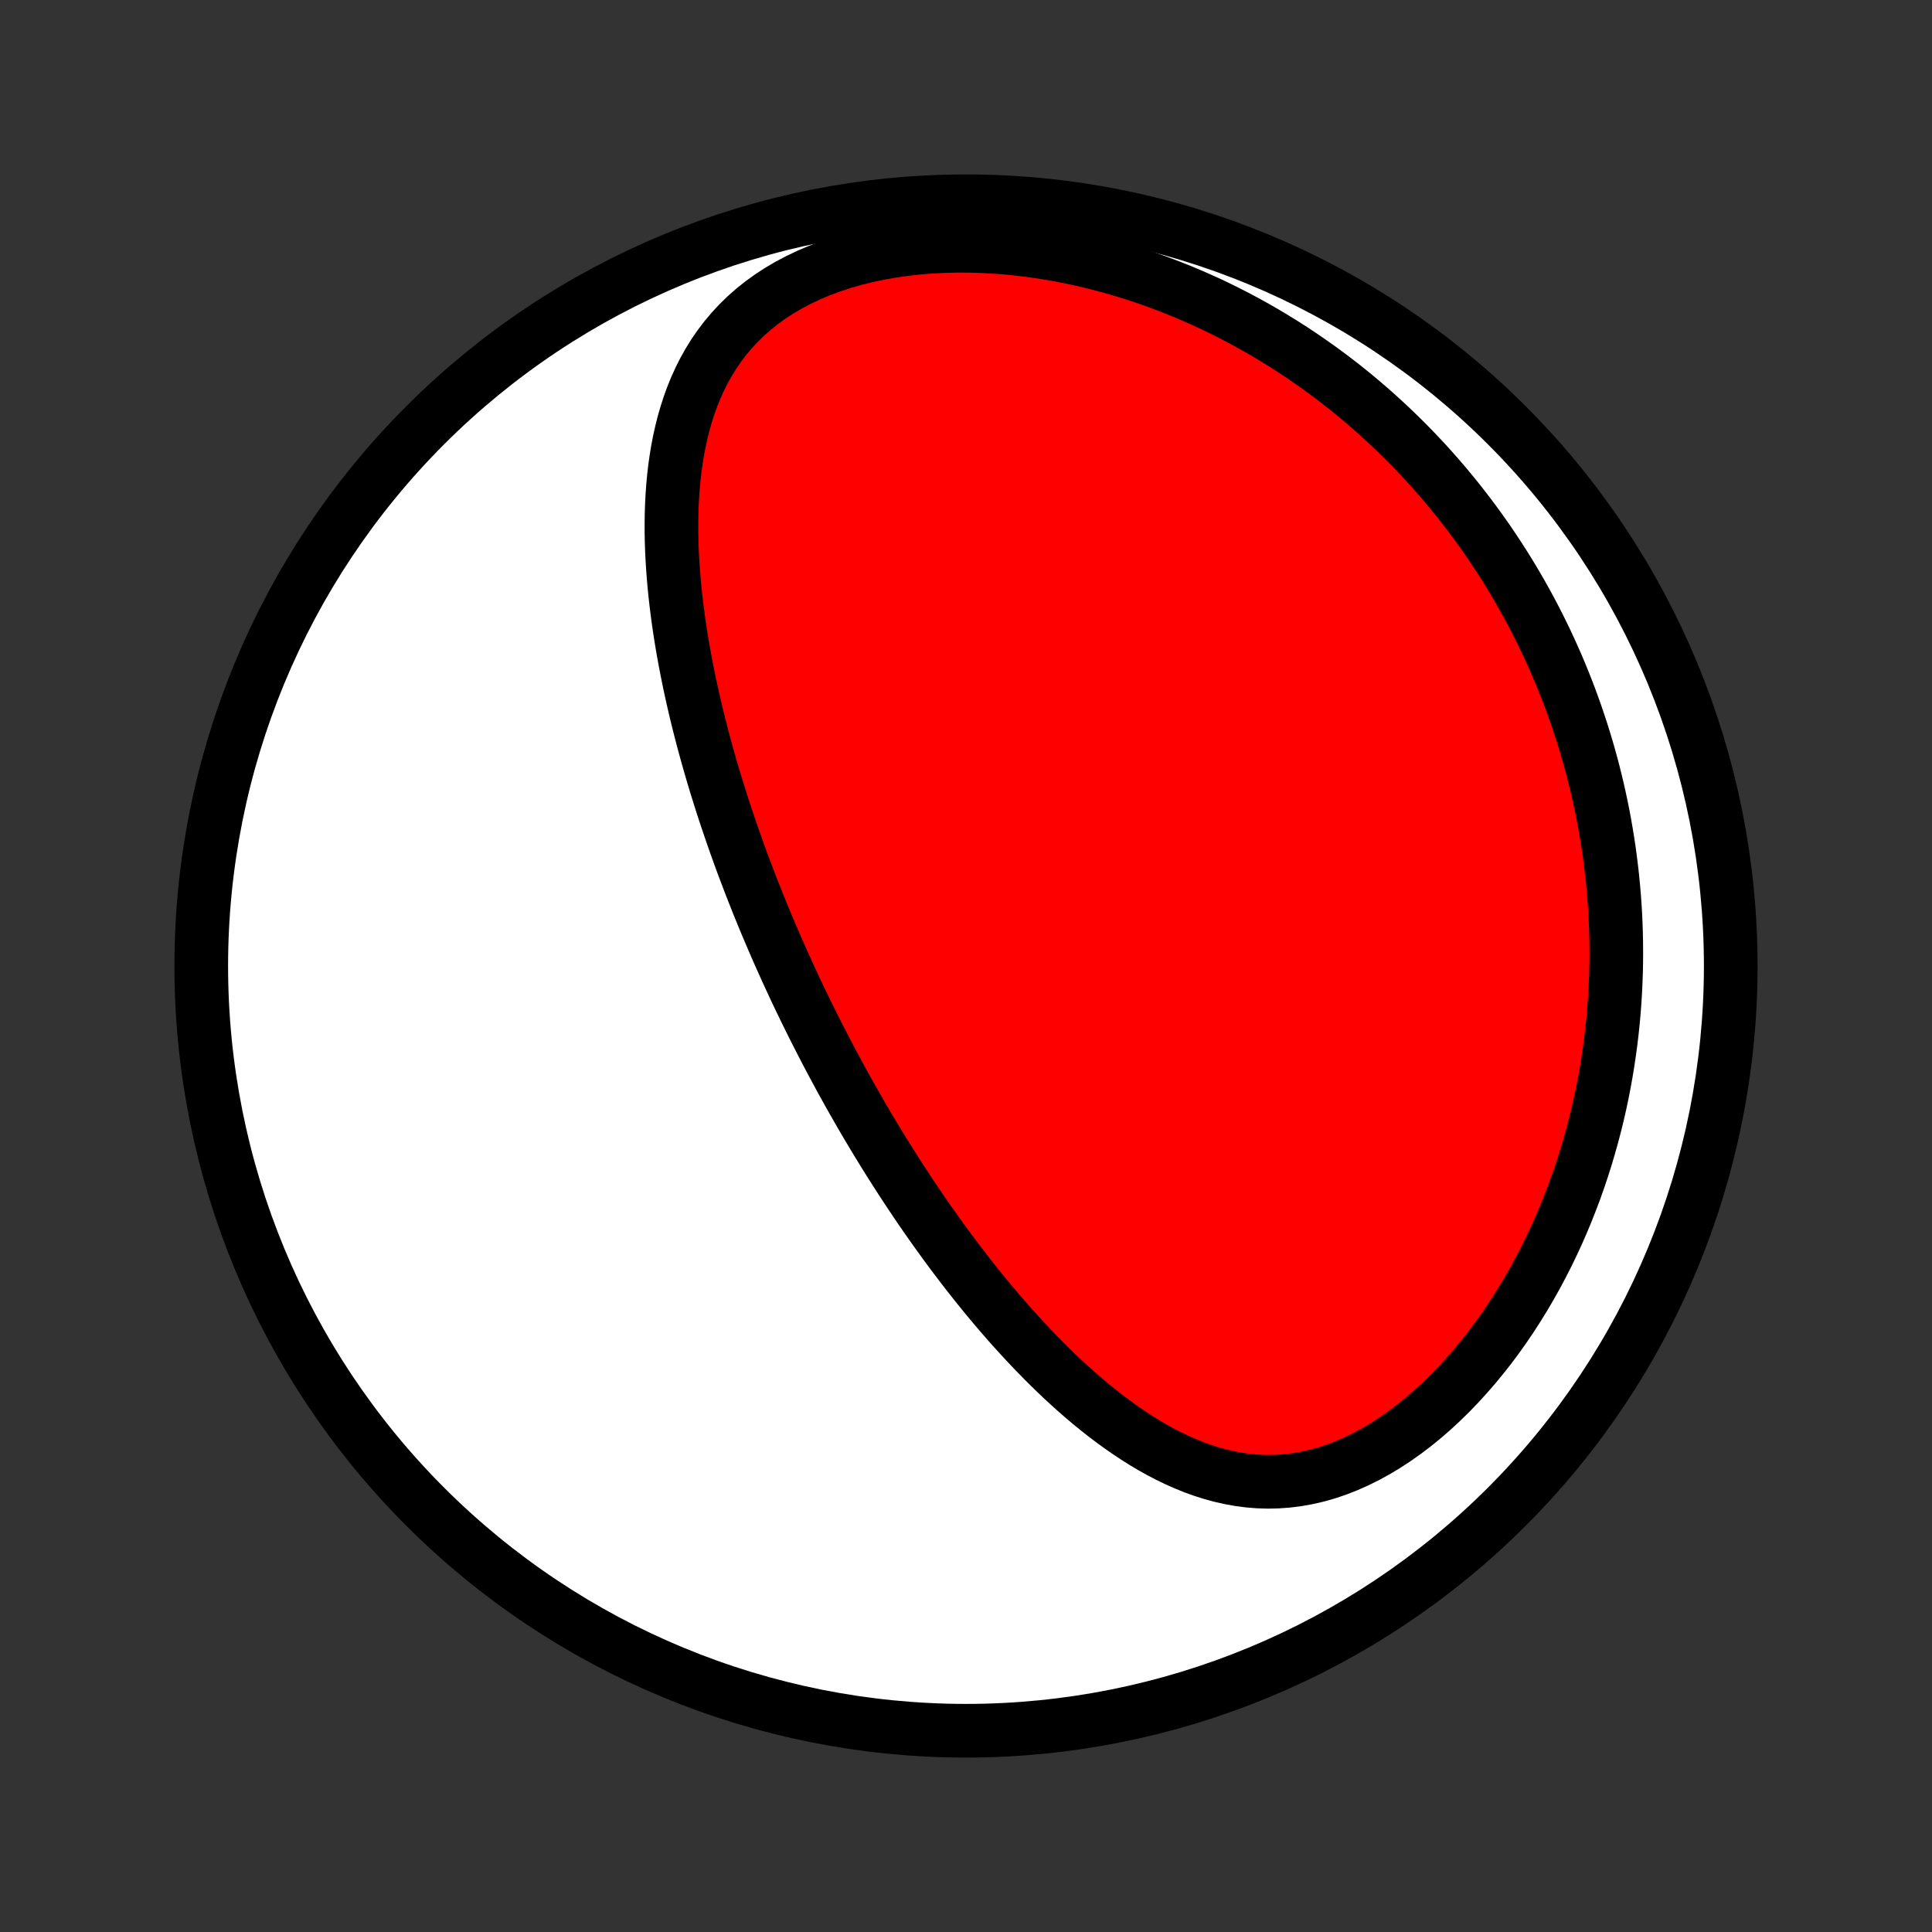 <?xml version="1.0" encoding="utf-8" standalone="no"?>
<!DOCTYPE svg PUBLIC "-//W3C//DTD SVG 1.1//EN"
  "http://www.w3.org/Graphics/SVG/1.1/DTD/svg11.dtd">
<!-- Created with matplotlib (http://matplotlib.org/) -->
<svg height="72pt" version="1.1" viewBox="0 0 72 72" width="72pt" xmlns="http://www.w3.org/2000/svg" xmlns:xlink="http://www.w3.org/1999/xlink">
 <rect x="0" y="0" width="72" height="72" fill="#333333" stroke="none"/>
 <defs>
  <style type="text/css">
*{stroke-linecap:butt;stroke-linejoin:round;}
  </style>
 </defs>
 <g id="figure_1">
  <g id="patch_1">
   <path d="
M0 72
L72 72
L72 0
L0 0
z
" style="fill:none;"/>
  </g>
  <g id="axes_1">
   <g id="PatchCollection_1">
    <defs>
     <path d="
M36 -7.5
C43.558 -7.5 50.808 -10.503 56.153 -15.848
C61.497 -21.192 64.5 -28.442 64.5 -36
C64.5 -43.558 61.497 -50.808 56.153 -56.153
C50.808 -61.497 43.558 -64.5 36 -64.5
C28.442 -64.5 21.192 -61.497 15.848 -56.153
C10.503 -50.808 7.5 -43.558 7.5 -36
C7.5 -28.442 10.503 -21.192 15.848 -15.848
C21.192 -10.503 28.442 -7.5 36 -7.5
z
" id="C0_0_a811fe30f3"/>
     <path d="
M29.637 -35.142
L29.747 -34.909
L29.859 -34.676
L29.971 -34.444
L30.084 -34.212
L30.199 -33.98
L30.314 -33.748
L30.431 -33.517
L30.549 -33.285
L30.668 -33.053
L30.788 -32.822
L30.91 -32.59
L31.032 -32.359
L31.157 -32.127
L31.282 -31.895
L31.409 -31.663
L31.538 -31.431
L31.667 -31.199
L31.799 -30.966
L31.932 -30.733
L32.066 -30.499
L32.202 -30.265
L32.34 -30.031
L32.48 -29.796
L32.621 -29.561
L32.764 -29.326
L32.909 -29.089
L33.056 -28.853
L33.205 -28.615
L33.356 -28.378
L33.509 -28.139
L33.664 -27.9
L33.821 -27.661
L33.981 -27.421
L34.142 -27.18
L34.307 -26.938
L34.473 -26.696
L34.642 -26.454
L34.814 -26.211
L34.988 -25.967
L35.165 -25.723
L35.344 -25.478
L35.526 -25.233
L35.712 -24.988
L35.9 -24.742
L36.091 -24.496
L36.285 -24.249
L36.482 -24.003
L36.682 -23.756
L36.886 -23.51
L37.093 -23.263
L37.303 -23.017
L37.517 -22.771
L37.734 -22.525
L37.955 -22.281
L38.18 -22.037
L38.408 -21.794
L38.64 -21.552
L38.876 -21.311
L39.116 -21.072
L39.359 -20.835
L39.607 -20.6
L39.859 -20.368
L40.115 -20.138
L40.376 -19.911
L40.64 -19.688
L40.909 -19.469
L41.183 -19.253
L41.461 -19.043
L41.743 -18.838
L42.03 -18.638
L42.321 -18.445
L42.617 -18.258
L42.918 -18.079
L43.224 -17.908
L43.534 -17.746
L43.849 -17.594
L44.169 -17.452
L44.493 -17.321
L44.823 -17.202
L45.156 -17.096
L45.495 -17.004
L45.838 -16.926
L46.185 -16.864
L46.536 -16.818
L46.891 -16.789
L47.25 -16.778
L47.612 -16.786
L47.977 -16.812
L48.344 -16.858
L48.713 -16.924
L49.083 -17.009
L49.454 -17.114
L49.826 -17.239
L50.196 -17.384
L50.566 -17.548
L50.933 -17.73
L51.298 -17.93
L51.66 -18.148
L52.017 -18.382
L52.37 -18.632
L52.718 -18.897
L53.06 -19.176
L53.396 -19.468
L53.725 -19.772
L54.047 -20.087
L54.361 -20.413
L54.667 -20.749
L54.966 -21.093
L55.256 -21.445
L55.538 -21.805
L55.811 -22.171
L56.075 -22.544
L56.33 -22.921
L56.576 -23.303
L56.813 -23.689
L57.042 -24.079
L57.261 -24.471
L57.471 -24.866
L57.673 -25.264
L57.866 -25.663
L58.05 -26.063
L58.225 -26.464
L58.392 -26.865
L58.55 -27.267
L58.701 -27.669
L58.843 -28.07
L58.977 -28.471
L59.104 -28.872
L59.222 -29.271
L59.334 -29.669
L59.438 -30.065
L59.535 -30.46
L59.625 -30.854
L59.708 -31.245
L59.784 -31.635
L59.854 -32.023
L59.917 -32.409
L59.974 -32.793
L60.026 -33.174
L60.071 -33.553
L60.11 -33.93
L60.144 -34.305
L60.172 -34.677
L60.195 -35.047
L60.212 -35.414
L60.225 -35.779
L60.232 -36.142
L60.234 -36.502
L60.232 -36.86
L60.225 -37.215
L60.213 -37.568
L60.197 -37.919
L60.176 -38.267
L60.151 -38.613
L60.121 -38.957
L60.088 -39.298
L60.05 -39.637
L60.008 -39.974
L59.963 -40.308
L59.913 -40.641
L59.859 -40.971
L59.802 -41.3
L59.741 -41.626
L59.676 -41.95
L59.607 -42.273
L59.535 -42.593
L59.459 -42.911
L59.38 -43.228
L59.297 -43.543
L59.21 -43.856
L59.12 -44.167
L59.026 -44.477
L58.929 -44.785
L58.828 -45.092
L58.724 -45.397
L58.616 -45.7
L58.505 -46.002
L58.39 -46.303
L58.272 -46.602
L58.15 -46.899
L58.025 -47.196
L57.896 -47.49
L57.763 -47.784
L57.627 -48.077
L57.487 -48.368
L57.343 -48.658
L57.196 -48.946
L57.045 -49.234
L56.89 -49.52
L56.731 -49.806
L56.568 -50.09
L56.402 -50.373
L56.231 -50.655
L56.056 -50.936
L55.877 -51.215
L55.694 -51.494
L55.507 -51.772
L55.315 -52.048
L55.119 -52.323
L54.919 -52.597
L54.714 -52.87
L54.504 -53.142
L54.29 -53.413
L54.071 -53.682
L53.847 -53.951
L53.618 -54.218
L53.384 -54.483
L53.145 -54.748
L52.9 -55.01
L52.651 -55.272
L52.396 -55.531
L52.135 -55.789
L51.869 -56.046
L51.597 -56.3
L51.319 -56.553
L51.036 -56.804
L50.746 -57.052
L50.451 -57.299
L50.149 -57.543
L49.841 -57.784
L49.527 -58.023
L49.206 -58.259
L48.878 -58.492
L48.544 -58.722
L48.204 -58.949
L47.857 -59.172
L47.502 -59.391
L47.142 -59.607
L46.774 -59.818
L46.399 -60.025
L46.018 -60.227
L45.629 -60.425
L45.234 -60.617
L44.832 -60.803
L44.423 -60.984
L44.007 -61.159
L43.584 -61.327
L43.156 -61.489
L42.72 -61.643
L42.279 -61.79
L41.831 -61.928
L41.378 -62.059
L40.919 -62.181
L40.455 -62.294
L39.986 -62.398
L39.513 -62.492
L39.035 -62.575
L38.554 -62.648
L38.07 -62.71
L37.584 -62.761
L37.096 -62.799
L36.606 -62.826
L36.117 -62.84
L35.628 -62.841
L35.14 -62.828
L34.654 -62.803
L34.172 -62.763
L33.695 -62.709
L33.222 -62.641
L32.756 -62.559
L32.298 -62.462
L31.849 -62.35
L31.41 -62.224
L30.982 -62.083
L30.566 -61.928
L30.163 -61.759
L29.775 -61.576
L29.402 -61.38
L29.045 -61.171
L28.704 -60.949
L28.38 -60.715
L28.074 -60.47
L27.785 -60.214
L27.513 -59.948
L27.259 -59.673
L27.021 -59.389
L26.801 -59.098
L26.596 -58.799
L26.408 -58.494
L26.234 -58.183
L26.076 -57.867
L25.931 -57.547
L25.799 -57.222
L25.68 -56.894
L25.574 -56.564
L25.478 -56.23
L25.394 -55.895
L25.319 -55.559
L25.254 -55.221
L25.199 -54.883
L25.151 -54.544
L25.112 -54.204
L25.081 -53.865
L25.057 -53.527
L25.039 -53.189
L25.028 -52.851
L25.023 -52.515
L25.023 -52.18
L25.029 -51.847
L25.04 -51.514
L25.056 -51.184
L25.076 -50.855
L25.101 -50.528
L25.129 -50.203
L25.161 -49.88
L25.197 -49.56
L25.236 -49.241
L25.278 -48.925
L25.323 -48.61
L25.371 -48.298
L25.422 -47.989
L25.475 -47.681
L25.531 -47.376
L25.589 -47.073
L25.649 -46.773
L25.711 -46.475
L25.775 -46.179
L25.841 -45.886
L25.908 -45.595
L25.977 -45.306
L26.048 -45.019
L26.121 -44.735
L26.194 -44.453
L26.27 -44.172
L26.346 -43.894
L26.424 -43.618
L26.503 -43.345
L26.583 -43.073
L26.664 -42.803
L26.747 -42.535
L26.83 -42.269
L26.914 -42.004
L27 -41.742
L27.086 -41.481
L27.174 -41.222
L27.262 -40.964
L27.351 -40.708
L27.441 -40.454
L27.532 -40.201
L27.623 -39.95
L27.716 -39.699
L27.81 -39.451
L27.904 -39.203
L27.999 -38.957
L28.095 -38.712
L28.192 -38.468
L28.289 -38.225
L28.388 -37.983
L28.487 -37.742
L28.587 -37.502
L28.688 -37.263
L28.79 -37.025
L28.893 -36.787
L28.996 -36.55
L29.101 -36.314
L29.206 -36.079
L29.312 -35.844
L29.42 -35.609
z
" id="C0_1_7bc06affad"/>
    </defs>
    <g clip-path="url(#p1bffca34e9)">
     <use style="fill:#ffffff;stroke:#000000;stroke-width:2.0;" x="0.0" xlink:href="#C0_0_a811fe30f3" y="72.0"/>
    </g>
    <g clip-path="url(#p1bffca34e9)">
     <use style="fill:#ff0000;stroke:#000000;stroke-width:2.0;" x="0.0" xlink:href="#C0_1_7bc06affad" y="72.0"/>
    </g>
   </g>
  </g>
 </g>
 <defs>
  <clipPath id="p1bffca34e9">
   <rect height="72.0" width="72.0" x="0.0" y="0.0"/>
  </clipPath>
 </defs>
</svg>
